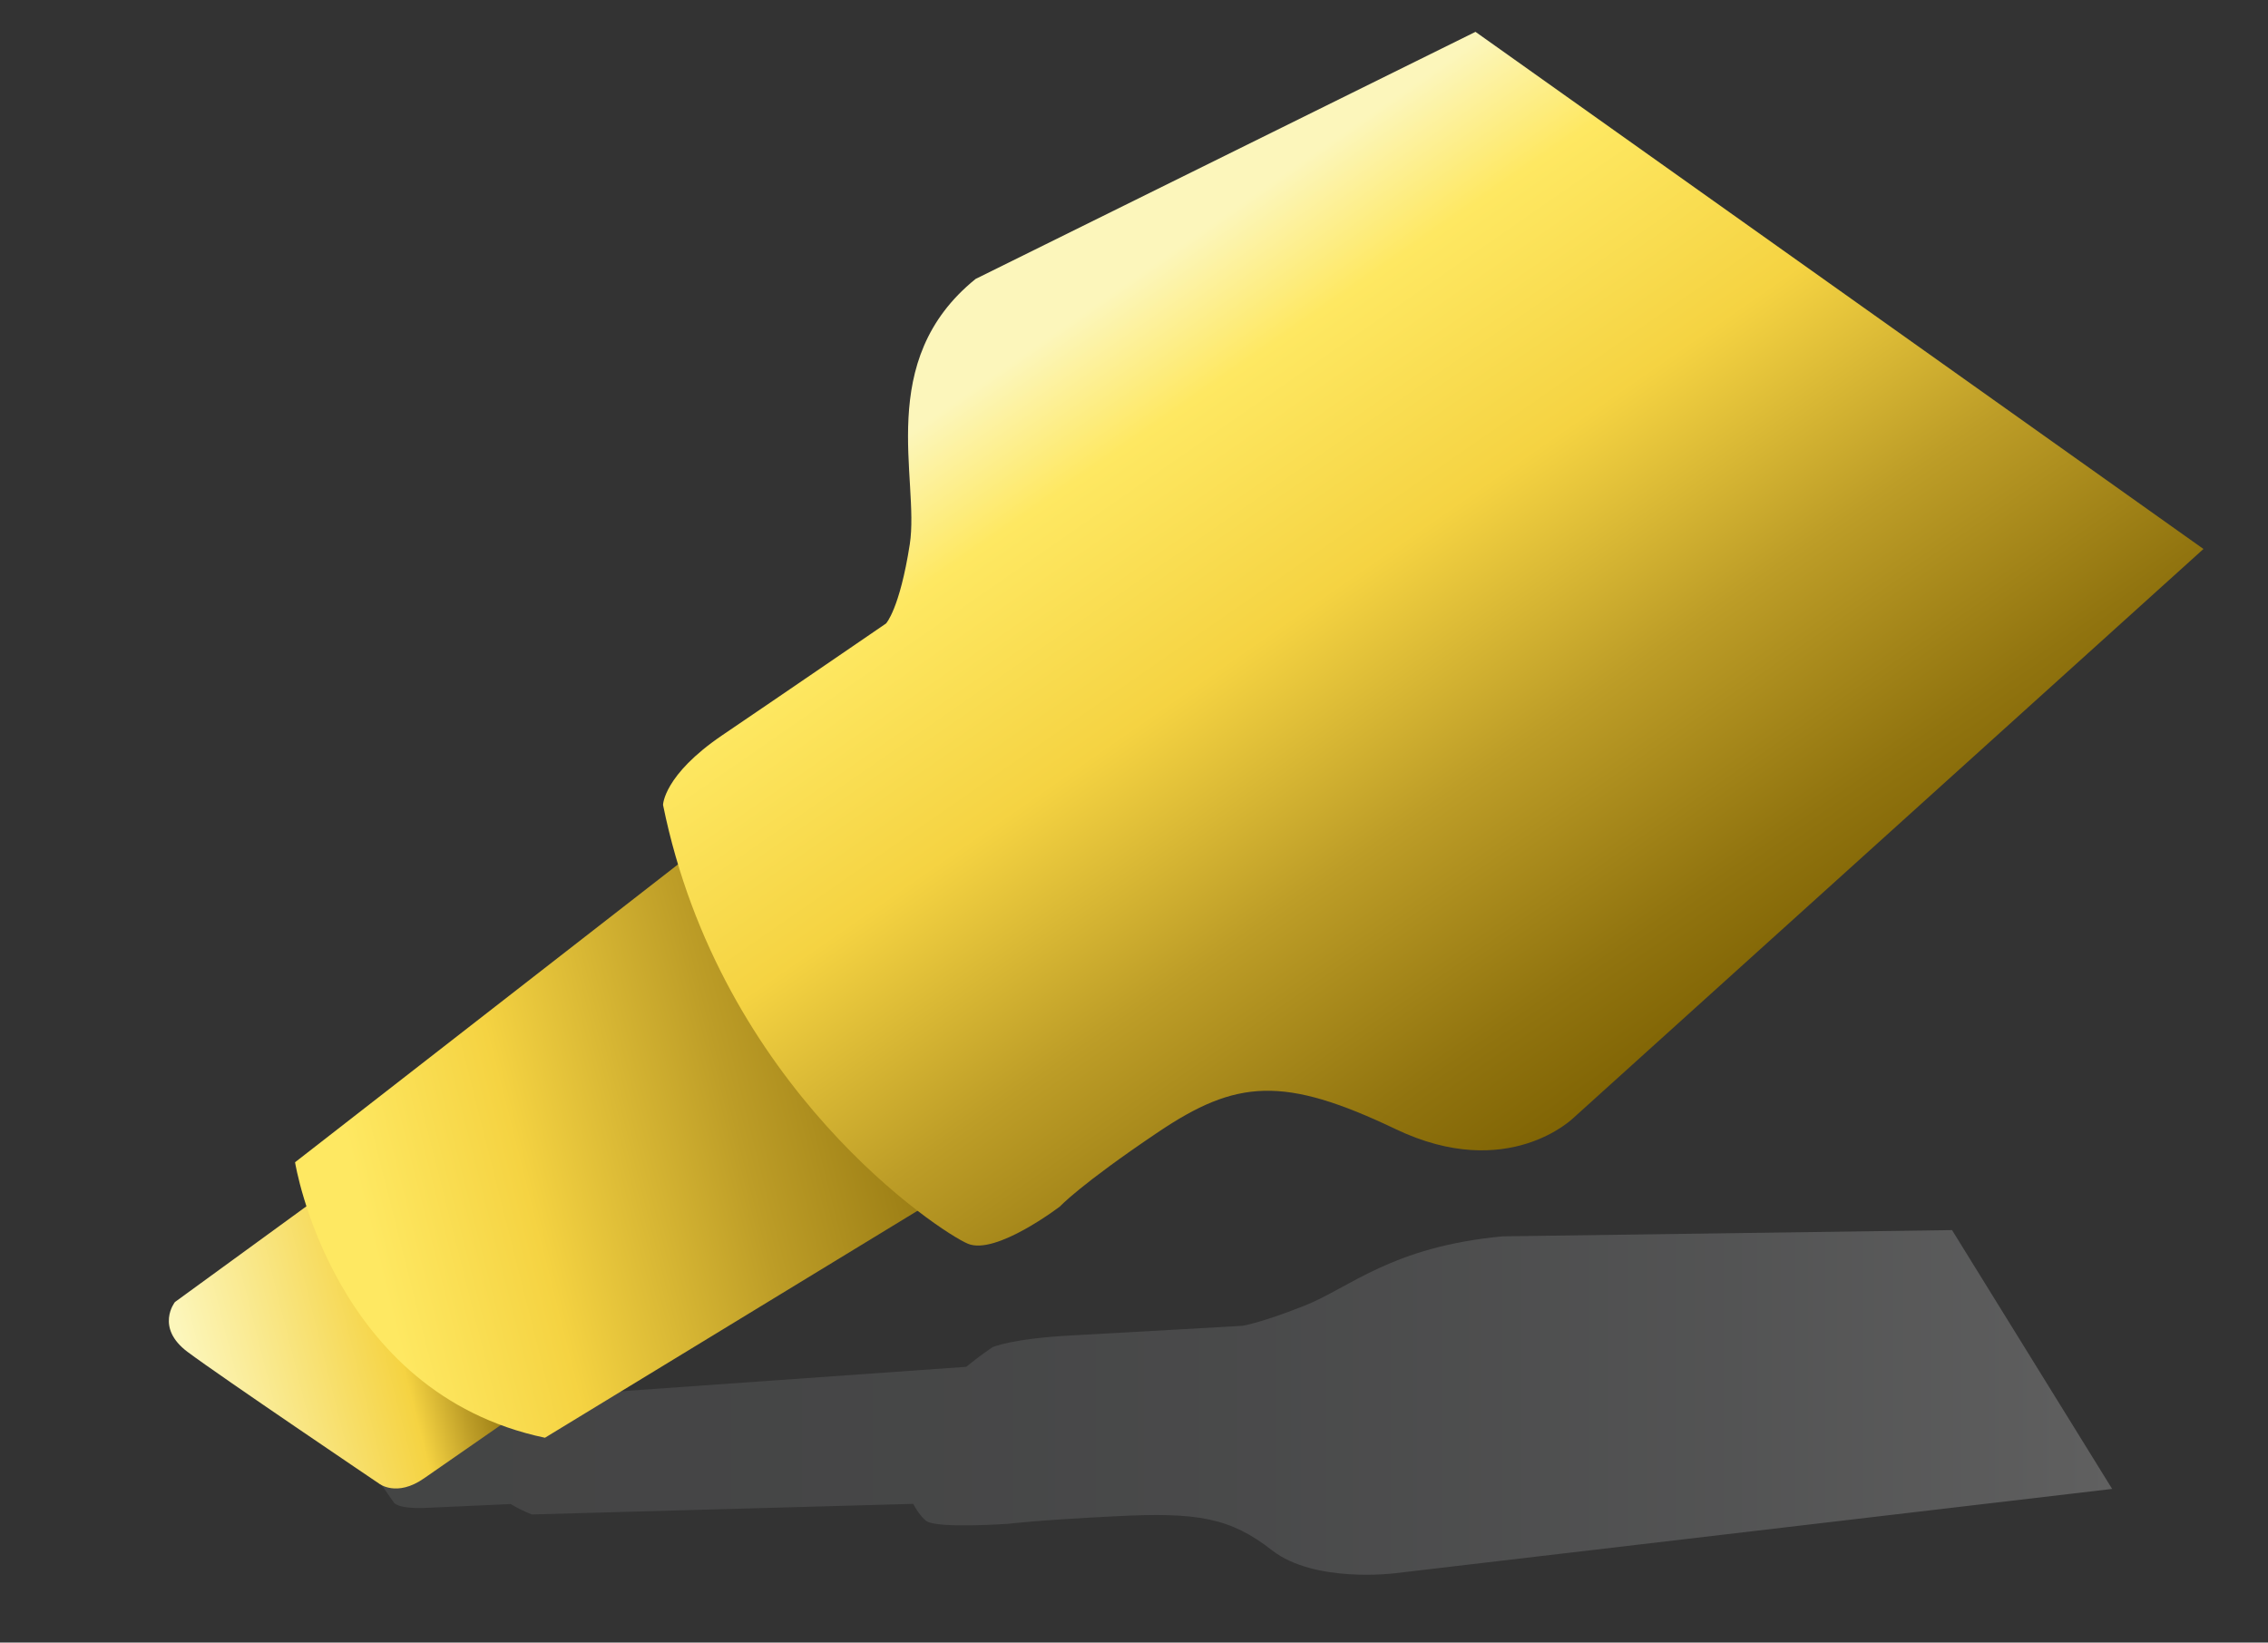 <?xml version="1.0" encoding="utf-8"?>
<!-- Generator: Adobe Illustrator 15.0.0, SVG Export Plug-In . SVG Version: 6.00 Build 0)  -->
<!DOCTYPE svg PUBLIC "-//W3C//DTD SVG 1.1//EN" "http://www.w3.org/Graphics/SVG/1.1/DTD/svg11.dtd">
<svg version="1.1" id="Layer_2" xmlns="http://www.w3.org/2000/svg" xmlns:xlink="http://www.w3.org/1999/xlink" x="0px" y="0px"
	 width="47.512px" height="34.409px" viewBox="0 0 47.512 34.409" enable-background="new 0 0 47.512 34.409" xml:space="preserve">
<rect x="0" y="0" width="47.512" height="34.409" fill="#333333" stroke="none"/>
<g opacity="0.22">
	<linearGradient id="SVGID_1_" gradientUnits="userSpaceOnUse" x1="7.289" y1="29.378" x2="44.247" y2="29.378">
		<stop  offset="0" style="stop-color:#808285"/>
		<stop  offset="0.187" style="stop-color:#838587"/>
		<stop  offset="0.348" style="stop-color:#8B8D8F"/>
		<stop  offset="0.5" style="stop-color:#989A9D"/>
		<stop  offset="0.646" style="stop-color:#ACAEB0"/>
		<stop  offset="0.788" style="stop-color:#C6C8CA"/>
		<stop  offset="0.925" style="stop-color:#E7E8E9"/>
		<stop  offset="1" style="stop-color:#FFFFFF"/>
	</linearGradient>
	<path fill="url(#SVGID_1_)" d="M40.893,25.768l-9.412,0.131c-2.328,0.215-3.211,1.08-4.154,1.453c-0.942,0.372-1.3,0.421-1.3,0.421
		s-2.294,0.132-3.572,0.201c-1.286,0.068-1.666,0.249-1.666,0.249c-0.205,0.139-0.383,0.275-0.547,0.409l-8.993,0.637
		c0,0-0.189,0.116-0.414,0.301l-3.05,0.165c0,0-0.609,0.089-0.477,0.339c0.132,0.252,0.941,1.399,0.941,1.399
		s0.06,0.143,0.699,0.113c0.367-0.017,1.15-0.052,1.75-0.079c0.126,0.074,0.267,0.148,0.442,0.218l7.991-0.222
		c0.102,0.196,0.22,0.322,0.279,0.362c0.237,0.16,1.722,0.055,1.722,0.055s0.534-0.072,2.247-0.158
		c1.708-0.088,2.396,0.031,3.273,0.717c0.886,0.688,2.556,0.479,2.556,0.479l15.039-1.768L40.893,25.768z"/>
</g>
<linearGradient id="SVGID_2_" gradientUnits="userSpaceOnUse" x1="-37.523" y1="-44.032" x2="-30.461" y2="-44.032" gradientTransform="matrix(0.97 -0.245 0.245 0.97 51.002 62.39)">
	<stop  offset="0.025" style="stop-color:#FCF6BB"/>
	<stop  offset="0.644" style="stop-color:#F5D342"/>
	<stop  offset="0.791" style="stop-color:#BD9D27"/>
	<stop  offset="0.931" style="stop-color:#91740F"/>
	<stop  offset="1" style="stop-color:#816505"/>
</linearGradient>
<path fill="url(#SVGID_2_)" d="M7.383,24.568l-3.718,2.707c0,0-0.422,0.532,0.266,1.046c0.688,0.515,4.005,2.754,4.005,2.754
	s0.368,0.3,0.952-0.11c0.585-0.407,2.337-1.622,2.337-1.622L7.383,24.568z"/>
<linearGradient id="SVGID_3_" gradientUnits="userSpaceOnUse" x1="-32.965" y1="-46.528" x2="-18.424" y2="-46.528" gradientTransform="matrix(0.97 -0.245 0.245 0.97 51.002 62.39)">
	<stop  offset="0" style="stop-color:#FEE862"/>
	<stop  offset="0.233" style="stop-color:#F5D342"/>
	<stop  offset="0.549" style="stop-color:#BD9D27"/>
	<stop  offset="0.852" style="stop-color:#91740F"/>
	<stop  offset="1" style="stop-color:#816505"/>
</linearGradient>
<path fill="url(#SVGID_3_)" d="M6.181,24.347c0,0,0.771,4.832,5.235,5.771l7.886-4.804l-4.877-7.379L6.181,24.347z"/>
<linearGradient id="SVGID_4_" gradientUnits="userSpaceOnUse" x1="-12.919" y1="-62.012" x2="-4.41" y2="-39.298" gradientTransform="matrix(0.97 -0.245 0.245 0.97 51.002 62.39)">
	<stop  offset="0.025" style="stop-color:#FCF6BB"/>
	<stop  offset="0.141" style="stop-color:#FEE862"/>
	<stop  offset="0.344" style="stop-color:#F5D342"/>
	<stop  offset="0.546" style="stop-color:#BD9D27"/>
	<stop  offset="0.74" style="stop-color:#91740F"/>
	<stop  offset="0.834" style="stop-color:#816505"/>
</linearGradient>
<path fill="url(#SVGID_4_)" d="M20.438,5.843c-2.122,1.714-1.168,4.193-1.379,5.558c-0.212,1.36-0.498,1.66-0.498,1.66
	s-2.206,1.511-3.434,2.343c-1.23,0.836-1.237,1.458-1.237,1.458c1.204,5.921,5.802,8.949,6.387,9.192
	c0.586,0.246,1.929-0.782,1.929-0.782s0.413-0.45,2.052-1.554c1.641-1.104,2.627-1.189,4.982-0.064
	c2.352,1.122,3.725-0.239,3.725-0.239L46.16,11.5L30.91,0.667L20.438,5.843z"/>
</svg>
